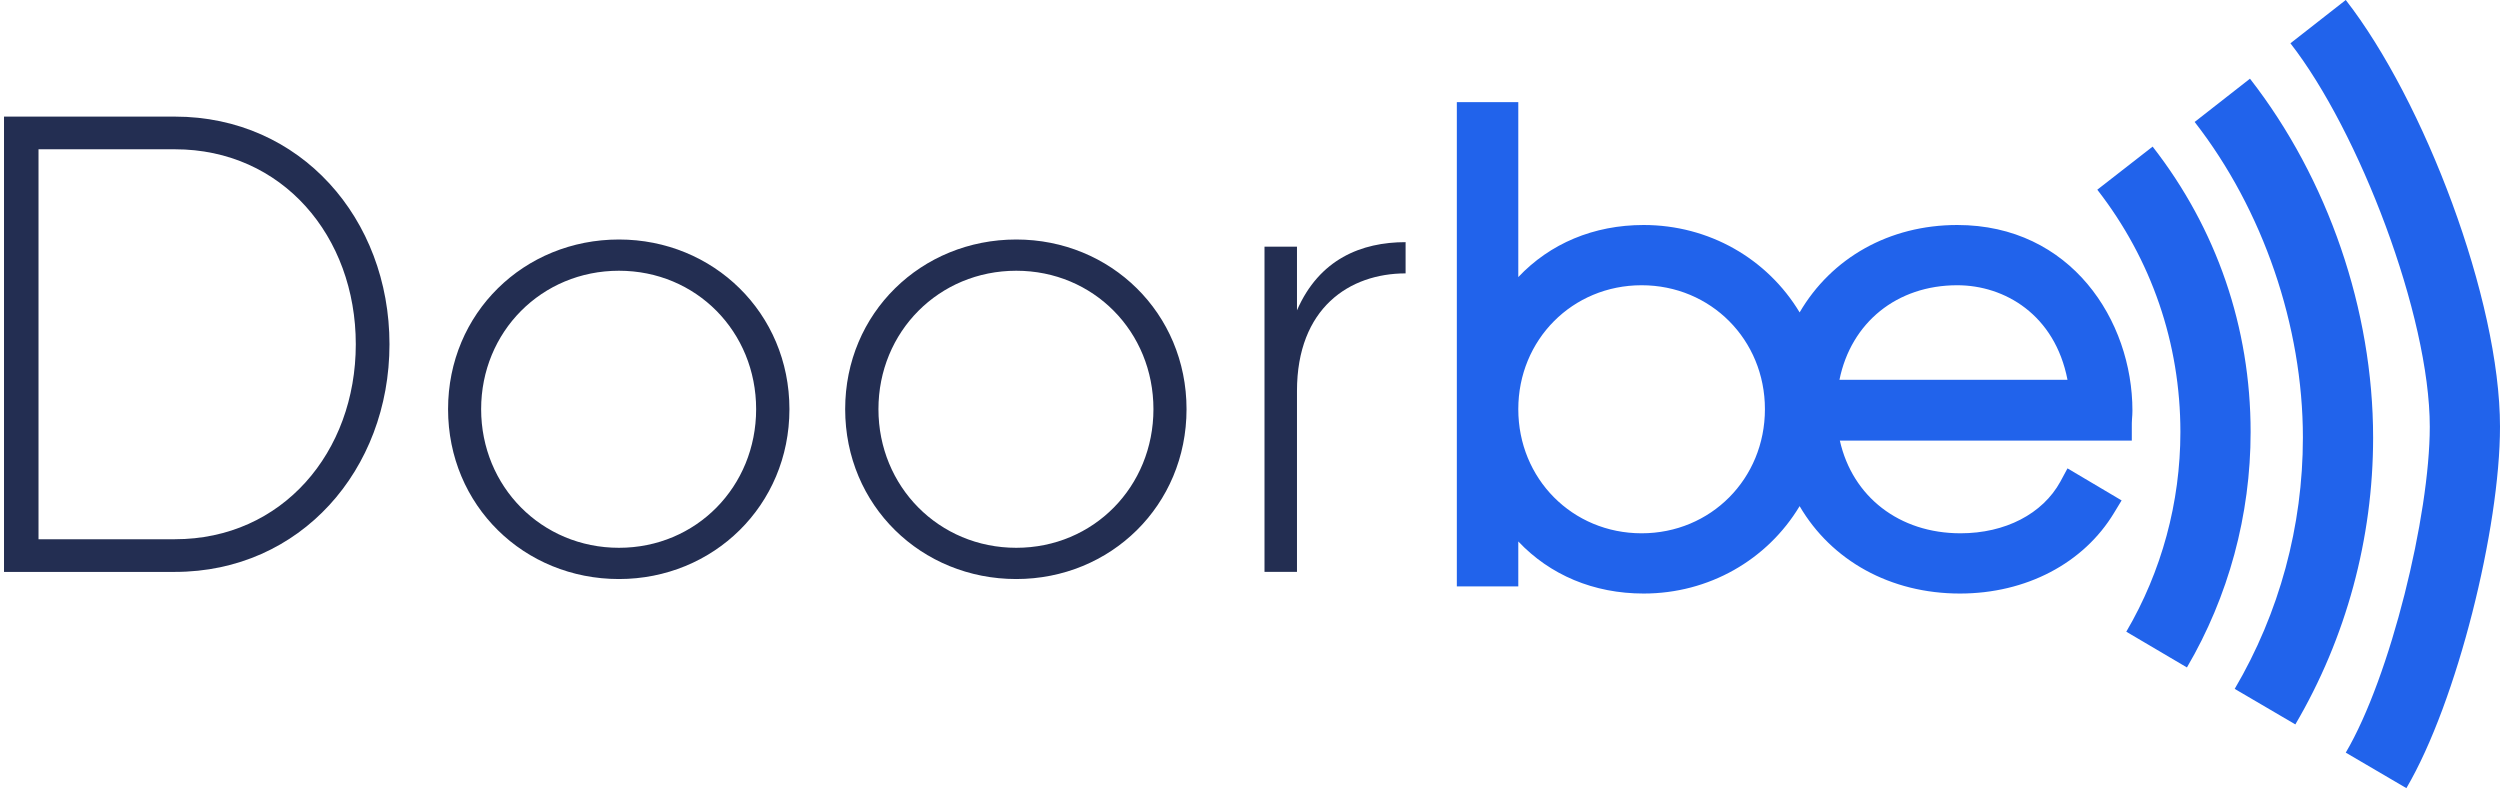 <svg width="101" height="32" viewBox="0 0 101 32" fill="none" xmlns="http://www.w3.org/2000/svg">
<path fill-rule="evenodd" clip-rule="evenodd" d="M15.735 13.908C15.735 18.98 12.138 23.105 7.066 23.105H0.162V4.711H7.066C12.138 4.711 15.735 8.835 15.735 13.908ZM14.374 13.908C14.374 9.544 11.404 6.031 7.066 6.031H1.556V21.785H7.066C11.404 21.785 14.374 18.271 14.374 13.908Z" fill="#232E52"/>
<path fill-rule="evenodd" clip-rule="evenodd" d="M18.102 16.53C18.102 12.645 21.17 9.676 25.006 9.676C28.816 9.676 31.893 12.645 31.893 16.53C31.893 20.424 28.816 23.393 25.006 23.393C21.17 23.393 18.102 20.424 18.102 16.53ZM30.548 16.53C30.548 13.404 28.132 10.938 25.006 10.938C21.88 10.938 19.438 13.404 19.438 16.53C19.438 19.656 21.88 22.131 25.006 22.131C28.132 22.131 30.548 19.656 30.548 16.53Z" fill="#232E52"/>
<path fill-rule="evenodd" clip-rule="evenodd" d="M34.145 16.53C34.145 12.645 37.221 9.676 41.057 9.676C44.867 9.676 47.936 12.645 47.936 16.53C47.936 20.424 44.867 23.393 41.057 23.393C37.221 23.393 34.145 20.424 34.145 16.53ZM46.599 16.53C46.599 13.404 44.183 10.938 41.057 10.938C37.931 10.938 35.489 13.404 35.489 16.53C35.489 19.656 37.931 22.131 41.057 22.131C44.183 22.131 46.599 19.656 46.599 16.53Z" fill="#232E52"/>
<path d="M56.786 9.783V11.045C54.526 11.045 52.398 12.439 52.398 15.796V23.104H51.086V9.965H52.398V12.538C53.297 10.468 55.004 9.783 56.786 9.783Z" fill="#232E52"/>
<path d="M88.352 26.965L85.902 25.521C87.329 23.088 88.088 20.3 88.088 17.454C88.088 13.875 86.925 10.485 84.731 7.664L86.966 5.923C89.556 9.247 90.925 13.231 90.925 17.454C90.925 20.803 90.035 24.094 88.352 26.965Z" fill="#2163EB"/>
<path d="M92.732 29.266L90.282 27.831C92.088 24.762 93.037 21.257 93.037 17.677C93.037 13.174 91.427 8.474 88.664 4.927L90.899 3.179C94.058 7.237 95.874 12.53 95.874 17.677C95.874 21.76 94.786 25.768 92.732 29.266Z" fill="#2163EB"/>
<path d="M97.218 31.841L94.769 30.406C96.575 27.337 98.163 20.822 98.163 17.242C98.163 12.738 95.297 5.295 92.533 1.749L94.769 0C97.928 4.058 101 12.095 101 17.242C101 21.325 99.272 28.344 97.218 31.841Z" fill="#2163EB"/>
<path fill-rule="evenodd" clip-rule="evenodd" d="M79.18 23.979C76.376 23.979 73.992 22.651 72.705 20.448C71.394 22.626 69.035 23.979 66.404 23.979C64.383 23.979 62.618 23.228 61.339 21.875V23.69H58.856V4.125H61.339V11.194C62.618 9.841 64.383 9.09 66.404 9.09C69.035 9.09 71.394 10.443 72.705 12.621C73.992 10.418 76.326 9.09 79.073 9.09C83.667 9.09 86.15 12.951 86.15 16.588C86.15 16.704 86.142 16.819 86.133 16.934C86.125 17.034 86.125 17.124 86.125 17.215V17.801H74.33C74.841 20.069 76.73 21.545 79.205 21.545C81.011 21.545 82.521 20.762 83.238 19.459L83.527 18.922L85.713 20.217L85.407 20.721C84.178 22.758 81.853 23.979 79.18 23.979ZM66.321 11.524C63.525 11.524 61.339 13.726 61.339 16.53C61.339 19.343 63.525 21.545 66.321 21.545C69.117 21.545 71.303 19.343 71.303 16.53C71.303 13.726 69.117 11.524 66.321 11.524ZM83.527 15.343C83.016 12.711 80.987 11.524 79.073 11.524C76.631 11.524 74.784 13.033 74.314 15.343H83.527Z" fill="#2163EB"/>
</svg>
